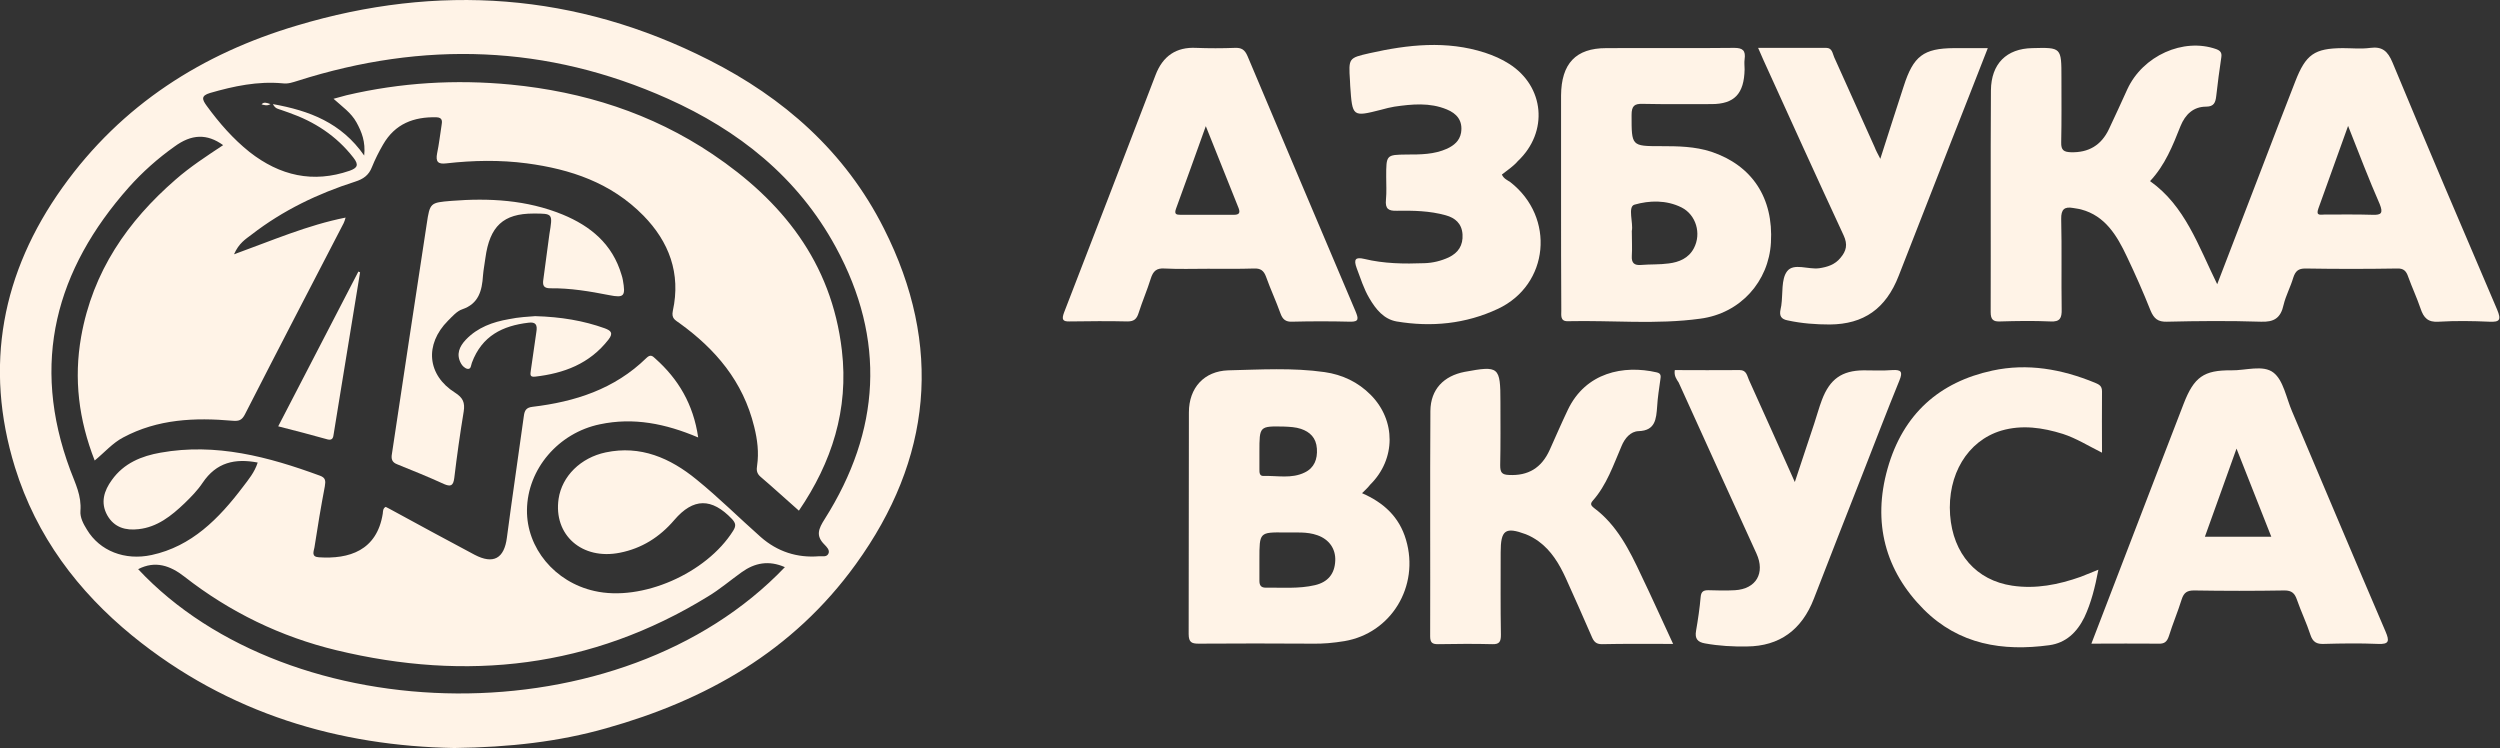 <svg width="127" height="38" viewBox="0 0 127 38" fill="none" xmlns="http://www.w3.org/2000/svg">
<rect x="0" y="0" width="127" height="38" fill="#333333" stroke="none"/>
<g clip-path="url(#clip0_285_3776)">
<path d="M23.077 37.999C17.286 37.897 11.618 36.288 6.711 32.286C3.963 30.034 1.853 27.254 0.761 23.741C-0.834 18.581 0.111 13.82 3.166 9.535C6.184 5.301 10.306 2.715 15.078 1.299C22.243 -0.85 29.272 -0.374 36.02 3.049C39.786 4.954 42.927 7.682 44.902 11.607C47.92 17.578 47.331 23.33 43.479 28.657C40.277 33.097 35.836 35.58 30.794 36.996C28.389 37.678 25.911 37.961 23.077 37.999ZM35.468 22.223C33.799 21.515 32.18 21.194 30.475 21.554C28.364 21.991 26.794 23.831 26.77 25.903C26.745 27.834 28.18 29.571 30.192 30.021C32.597 30.574 35.885 29.133 37.247 26.959C37.406 26.701 37.369 26.572 37.185 26.366C36.155 25.286 35.222 25.286 34.253 26.418C33.505 27.293 32.597 27.859 31.493 28.078C29.567 28.464 28.107 27.177 28.377 25.337C28.549 24.192 29.493 23.252 30.769 22.982C32.536 22.609 34.045 23.265 35.382 24.359C36.511 25.273 37.553 26.315 38.645 27.28C39.492 28.026 40.498 28.348 41.602 28.258C41.774 28.245 42.007 28.323 42.093 28.104C42.154 27.936 41.995 27.782 41.884 27.666C41.43 27.216 41.577 26.868 41.896 26.366C44.73 21.888 45.013 17.256 42.461 12.559C40.51 8.969 37.492 6.614 33.934 5.018C27.788 2.264 21.507 2.071 15.127 4.104C14.87 4.182 14.636 4.272 14.354 4.233C13.091 4.117 11.876 4.375 10.674 4.722C10.195 4.864 10.269 5.057 10.502 5.378C11.14 6.253 11.839 7.051 12.674 7.72C14.219 8.93 15.9 9.316 17.765 8.673C18.157 8.531 18.243 8.377 17.949 8.004C17.078 6.884 15.961 6.176 14.685 5.726C14.551 5.674 14.416 5.636 14.281 5.584C14.146 5.533 13.986 5.533 13.864 5.288C15.716 5.623 17.335 6.228 18.501 7.901C18.575 7.206 18.378 6.704 18.108 6.215C17.838 5.726 17.384 5.417 16.943 5.018C17.213 4.941 17.409 4.889 17.605 4.838C20.353 4.194 23.138 4.027 25.948 4.297C29.628 4.658 33.088 5.739 36.204 7.836C39.7 10.191 42.24 13.292 42.767 17.796C43.123 20.807 42.252 23.497 40.584 25.942C39.909 25.35 39.283 24.771 38.633 24.218C38.437 24.05 38.424 23.87 38.461 23.651C38.559 22.982 38.474 22.326 38.314 21.683C37.75 19.366 36.339 17.732 34.523 16.419C34.315 16.265 34.094 16.188 34.18 15.789C34.597 13.884 33.983 12.276 32.683 10.95C31.039 9.277 28.978 8.595 26.77 8.299C25.408 8.119 24.034 8.145 22.672 8.299C22.255 8.351 22.12 8.222 22.206 7.785C22.304 7.321 22.353 6.858 22.427 6.395C22.464 6.176 22.5 5.97 22.169 5.957C21.028 5.932 20.071 6.279 19.458 7.347C19.249 7.708 19.053 8.094 18.893 8.492C18.734 8.904 18.452 9.097 18.047 9.226C16.158 9.831 14.379 10.68 12.784 11.915C12.477 12.147 12.134 12.353 11.888 12.919C13.839 12.211 15.618 11.439 17.556 11.053C17.52 11.182 17.495 11.259 17.458 11.336C15.777 14.579 14.097 17.809 12.441 21.052C12.281 21.361 12.121 21.399 11.815 21.374C9.901 21.206 8.012 21.284 6.257 22.223C5.717 22.506 5.313 22.982 4.81 23.394C4 21.322 3.742 19.25 4.123 17.101C4.712 13.781 6.49 11.233 8.919 9.123C9.668 8.467 10.502 7.926 11.336 7.373C10.514 6.781 9.729 6.807 8.858 7.45C8.024 8.042 7.239 8.737 6.539 9.522C2.847 13.691 1.534 18.414 3.571 23.883C3.828 24.565 4.147 25.183 4.086 25.955C4.061 26.289 4.233 26.611 4.417 26.907C5.067 27.988 6.343 28.49 7.705 28.194C9.729 27.756 11.116 26.354 12.342 24.732C12.624 24.359 12.931 23.999 13.091 23.497C11.938 23.278 10.993 23.484 10.293 24.526C10.036 24.912 9.705 25.247 9.373 25.569C8.699 26.212 7.987 26.778 7.042 26.881C6.392 26.959 5.803 26.804 5.448 26.174C5.092 25.53 5.288 24.925 5.681 24.385C6.294 23.523 7.202 23.162 8.159 22.995C10.968 22.493 13.63 23.201 16.256 24.166C16.538 24.269 16.55 24.423 16.501 24.706C16.305 25.736 16.133 26.765 15.974 27.808C15.937 28.014 15.802 28.284 16.195 28.31C17.728 28.413 19.151 27.975 19.446 26.083C19.458 25.98 19.446 25.826 19.593 25.749C19.691 25.8 19.801 25.852 19.912 25.916C21.31 26.675 22.697 27.435 24.108 28.181C25.064 28.683 25.616 28.374 25.751 27.306C26.021 25.247 26.328 23.201 26.61 21.142C26.647 20.846 26.733 20.704 27.052 20.666C29.199 20.409 31.211 19.778 32.842 18.182C33.039 17.989 33.149 18.079 33.296 18.221C34.45 19.25 35.222 20.524 35.468 22.223ZM39.872 28.811C39.05 28.451 38.339 28.593 37.676 29.069C37.099 29.481 36.56 29.944 35.959 30.304C30.033 33.946 23.703 34.628 17.09 33.032C14.268 32.35 11.68 31.102 9.361 29.288C8.65 28.734 7.889 28.464 7.018 28.914C14.735 37.163 31.542 37.536 39.872 28.811Z" fill="#FFF3E7"/>
<path d="M112.634 14.438C113.407 12.418 114.131 10.539 114.855 8.66C115.431 7.155 116.008 5.649 116.597 4.144C117.136 2.754 117.578 2.458 119.001 2.445C119.467 2.445 119.946 2.496 120.412 2.432C121.013 2.355 121.295 2.587 121.541 3.178C123.283 7.373 125.062 11.543 126.853 15.725C127.074 16.253 126.988 16.368 126.46 16.343C125.601 16.304 124.743 16.291 123.884 16.343C123.344 16.381 123.123 16.15 122.964 15.674C122.78 15.133 122.534 14.605 122.338 14.065C122.24 13.769 122.105 13.627 121.774 13.64C120.216 13.666 118.67 13.666 117.112 13.64C116.756 13.64 116.609 13.769 116.498 14.104C116.364 14.567 116.118 15.017 116.008 15.48C115.861 16.163 115.517 16.368 114.855 16.343C113.26 16.291 111.665 16.304 110.07 16.343C109.628 16.355 109.42 16.188 109.248 15.777C108.88 14.85 108.475 13.936 108.046 13.036C107.543 11.967 106.942 10.964 105.727 10.642C105.592 10.603 105.445 10.591 105.31 10.565C104.881 10.488 104.697 10.629 104.709 11.131C104.746 12.649 104.709 14.181 104.733 15.699C104.746 16.163 104.647 16.355 104.169 16.33C103.31 16.291 102.451 16.304 101.593 16.33C101.249 16.343 101.126 16.227 101.126 15.854C101.139 12.096 101.114 8.351 101.139 4.594C101.151 3.23 101.936 2.471 103.237 2.445C104.721 2.406 104.721 2.406 104.721 3.951C104.721 5.044 104.733 6.138 104.709 7.232C104.697 7.631 104.844 7.721 105.2 7.734C106.095 7.76 106.745 7.386 107.138 6.55C107.457 5.881 107.764 5.199 108.07 4.53C108.855 2.831 110.916 1.904 112.585 2.496C112.794 2.574 112.879 2.677 112.843 2.908C112.744 3.564 112.659 4.221 112.585 4.877C112.548 5.199 112.475 5.418 112.07 5.418C111.432 5.418 111.015 5.804 110.769 6.408C110.377 7.399 109.984 8.39 109.223 9.201C111.002 10.462 111.665 12.469 112.634 14.438ZM119.283 6.396C118.744 7.888 118.265 9.239 117.774 10.591C117.627 10.989 117.897 10.899 118.081 10.899C118.903 10.899 119.713 10.886 120.535 10.912C120.964 10.925 121.075 10.835 120.891 10.372C120.338 9.111 119.848 7.824 119.283 6.396Z" fill="#FFF3E7"/>
<path d="M69.192 25.054C70.284 25.53 71.082 26.251 71.425 27.422C72.124 29.79 70.665 32.17 68.297 32.569C67.745 32.659 67.205 32.711 66.653 32.698C64.727 32.685 62.813 32.685 60.887 32.698C60.543 32.698 60.384 32.634 60.384 32.209C60.396 28.451 60.384 24.707 60.396 20.949C60.396 19.701 61.169 18.852 62.396 18.813C64.027 18.775 65.671 18.672 67.291 18.903C68.186 19.032 68.984 19.405 69.634 20.061C70.922 21.361 70.91 23.33 69.609 24.617C69.487 24.771 69.352 24.9 69.192 25.054ZM63.978 28.413C63.978 28.773 63.978 29.146 63.978 29.507C63.978 29.738 64.064 29.854 64.297 29.854C65.132 29.841 65.978 29.919 66.8 29.726C67.463 29.571 67.806 29.146 67.831 28.477C67.855 27.872 67.512 27.396 66.923 27.19C66.383 26.997 65.831 27.062 65.279 27.049C63.978 27.036 63.978 27.036 63.978 28.413ZM63.978 22.944C63.978 23.24 63.978 23.536 63.978 23.845C63.978 23.999 63.978 24.179 64.175 24.179C64.886 24.154 65.61 24.334 66.285 23.999C66.763 23.767 66.935 23.33 66.898 22.79C66.861 22.236 66.542 21.94 66.088 21.786C65.819 21.696 65.524 21.683 65.242 21.67C63.978 21.644 63.978 21.644 63.978 22.944Z" fill="#FFF3E7"/>
<path d="M79.302 10.191C79.302 8.415 79.302 6.627 79.302 4.851C79.314 3.229 80.05 2.445 81.596 2.445C83.767 2.432 85.927 2.457 88.098 2.432C88.54 2.432 88.687 2.573 88.626 3.011C88.601 3.178 88.626 3.358 88.626 3.525C88.601 4.761 88.11 5.288 86.945 5.288C85.779 5.288 84.614 5.301 83.448 5.276C83.031 5.263 82.884 5.378 82.884 5.842C82.884 7.425 82.872 7.425 84.381 7.425C85.24 7.425 86.098 7.437 86.933 7.708C89.006 8.403 90.098 10.05 89.963 12.327C89.852 14.296 88.417 15.918 86.38 16.188C84.148 16.497 81.89 16.265 79.645 16.317C79.253 16.329 79.314 16.02 79.314 15.776C79.302 13.923 79.302 12.057 79.302 10.191ZM82.896 11.735C82.896 12.224 82.921 12.61 82.896 12.996C82.872 13.37 83.031 13.486 83.362 13.46C83.829 13.421 84.307 13.447 84.773 13.383C85.289 13.318 85.779 13.125 86.049 12.61C86.442 11.864 86.16 10.912 85.424 10.539C84.651 10.153 83.792 10.178 83.031 10.397C82.675 10.5 82.982 11.336 82.896 11.735Z" fill="#FFF3E7"/>
<path d="M61.365 13.653C60.629 13.653 59.893 13.678 59.157 13.64C58.752 13.614 58.58 13.768 58.458 14.155C58.274 14.746 58.028 15.313 57.844 15.892C57.746 16.213 57.599 16.329 57.28 16.329C56.298 16.304 55.317 16.317 54.336 16.329C53.968 16.342 53.931 16.213 54.053 15.879C55.611 11.864 57.157 7.836 58.703 3.808C59.071 2.843 59.758 2.38 60.764 2.432C61.414 2.457 62.077 2.457 62.727 2.432C63.058 2.419 63.23 2.509 63.377 2.856C65.193 7.18 67.033 11.491 68.861 15.815C69.008 16.175 69.057 16.355 68.579 16.342C67.597 16.317 66.616 16.317 65.635 16.342C65.316 16.355 65.156 16.226 65.046 15.918C64.825 15.3 64.543 14.695 64.322 14.077C64.199 13.73 64.027 13.627 63.696 13.64C62.911 13.666 62.138 13.653 61.365 13.653ZM61.255 6.408C60.727 7.888 60.237 9.239 59.746 10.59C59.635 10.886 59.758 10.912 59.979 10.912C60.874 10.912 61.782 10.912 62.678 10.912C62.923 10.912 63.021 10.835 62.923 10.577C62.383 9.226 61.844 7.875 61.255 6.408Z" fill="#FFF3E7"/>
<path d="M106.242 32.698C106.991 30.742 107.714 28.863 108.438 26.984C109.272 24.823 110.094 22.661 110.929 20.512C111.456 19.148 111.959 18.8 113.345 18.813C114.082 18.826 114.965 18.517 115.492 18.929C115.995 19.315 116.143 20.216 116.437 20.898C118.02 24.63 119.59 28.361 121.185 32.08C121.393 32.569 121.369 32.736 120.805 32.711C119.884 32.672 118.964 32.685 118.044 32.711C117.688 32.724 117.492 32.621 117.369 32.248C117.173 31.643 116.891 31.064 116.682 30.459C116.572 30.137 116.413 29.995 116.057 29.995C114.523 30.021 112.99 30.021 111.456 29.995C111.113 29.995 110.941 30.099 110.83 30.446C110.634 31.076 110.377 31.681 110.18 32.312C110.082 32.608 109.947 32.711 109.653 32.698C108.561 32.685 107.457 32.698 106.242 32.698ZM115.382 27.267C114.805 25.8 114.241 24.372 113.615 22.789C113.039 24.385 112.536 25.813 112.008 27.267C113.149 27.267 114.229 27.267 115.382 27.267Z" fill="#FFF3E7"/>
<path d="M84.994 32.711C83.693 32.711 82.54 32.698 81.374 32.724C81.068 32.724 80.957 32.582 80.847 32.312C80.418 31.321 79.976 30.33 79.534 29.352C79.203 28.632 78.798 27.963 78.16 27.499C77.964 27.358 77.743 27.229 77.51 27.139C76.467 26.753 76.234 26.92 76.234 28.066C76.234 29.455 76.222 30.858 76.246 32.248C76.246 32.595 76.173 32.737 75.805 32.724C74.885 32.698 73.965 32.711 73.044 32.724C72.762 32.724 72.652 32.647 72.652 32.325C72.664 28.503 72.64 24.694 72.664 20.872C72.676 19.779 73.339 19.096 74.406 18.89C76.148 18.569 76.222 18.62 76.222 20.422C76.222 21.49 76.234 22.571 76.21 23.639C76.21 23.999 76.296 24.115 76.651 24.128C77.621 24.179 78.308 23.78 78.725 22.854C79.031 22.172 79.326 21.49 79.645 20.821C80.553 18.916 82.479 18.53 84.159 18.916C84.405 18.968 84.368 19.122 84.343 19.302C84.282 19.753 84.209 20.19 84.184 20.641C84.135 21.284 84.098 21.876 83.239 21.902C82.835 21.915 82.54 22.262 82.38 22.648C81.963 23.613 81.62 24.643 80.908 25.441C80.773 25.595 80.823 25.685 80.97 25.801C82.135 26.663 82.773 27.937 83.374 29.224C83.914 30.343 84.417 31.476 84.994 32.711Z" fill="#FFF3E7"/>
<path d="M76.295 8.867C76.394 9.085 76.578 9.15 76.725 9.253C79.019 11.041 78.7 14.464 76.099 15.687C74.455 16.459 72.713 16.626 70.947 16.33C70.296 16.214 69.891 15.713 69.56 15.146C69.278 14.67 69.118 14.143 68.922 13.628C68.751 13.165 68.861 13.049 69.302 13.152C70.308 13.396 71.327 13.409 72.357 13.37C72.787 13.358 73.204 13.255 73.596 13.075C74.075 12.843 74.332 12.47 74.296 11.903C74.259 11.35 73.915 11.067 73.449 10.938C72.627 10.707 71.793 10.694 70.959 10.707C70.542 10.72 70.358 10.617 70.407 10.141C70.444 9.755 70.419 9.368 70.419 8.982C70.419 7.863 70.419 7.863 71.462 7.85C72.161 7.85 72.848 7.85 73.51 7.554C73.866 7.387 74.148 7.155 74.222 6.743C74.32 6.126 74.001 5.765 73.498 5.559C72.627 5.199 71.732 5.289 70.836 5.418C70.615 5.457 70.394 5.508 70.174 5.572C68.701 5.946 68.701 5.946 68.591 4.363C68.591 4.273 68.579 4.195 68.579 4.105C68.505 2.947 68.505 2.947 69.572 2.703C71.523 2.265 73.486 2.046 75.437 2.677C75.866 2.819 76.283 2.999 76.663 3.243C78.467 4.388 78.675 6.705 77.105 8.185C76.872 8.455 76.59 8.635 76.295 8.867Z" fill="#FFF3E7"/>
<path d="M85.08 18.8C86.172 18.8 87.276 18.813 88.38 18.8C88.724 18.8 88.748 19.084 88.847 19.302C89.607 20.975 90.356 22.661 91.177 24.488C91.533 23.395 91.852 22.468 92.159 21.529C92.294 21.13 92.404 20.705 92.552 20.319C92.956 19.251 93.57 18.826 94.662 18.813C95.152 18.813 95.643 18.839 96.134 18.8C96.576 18.775 96.674 18.878 96.49 19.328C95.839 20.924 95.226 22.532 94.6 24.128C93.778 26.226 92.956 28.31 92.147 30.408C91.533 32.003 90.392 32.827 88.748 32.84C88.037 32.853 87.325 32.814 86.614 32.685C86.246 32.621 86.086 32.454 86.16 32.042C86.258 31.476 86.344 30.897 86.393 30.331C86.417 30.035 86.552 29.983 86.785 29.983C87.239 29.996 87.681 30.009 88.135 29.983C89.215 29.919 89.681 29.108 89.227 28.117C87.902 25.222 86.589 22.326 85.276 19.431C85.166 19.264 85.031 19.084 85.08 18.8Z" fill="#FFF3E7"/>
<path d="M95.52 8.068C95.937 6.768 96.318 5.572 96.71 4.375C97.201 2.843 97.716 2.457 99.262 2.445C99.802 2.445 100.354 2.445 100.98 2.445C100.354 4.04 99.765 5.559 99.164 7.077C98.256 9.393 97.36 11.697 96.453 14.013C95.802 15.686 94.674 16.471 92.956 16.484C92.245 16.484 91.533 16.432 90.822 16.278C90.478 16.214 90.38 16.046 90.453 15.712C90.466 15.647 90.478 15.583 90.49 15.519C90.576 14.927 90.478 14.18 90.785 13.781C91.116 13.344 91.864 13.704 92.416 13.627C92.834 13.563 93.214 13.447 93.496 13.099C93.79 12.752 93.876 12.43 93.655 11.954C92.281 8.994 90.932 6.022 89.582 3.049C89.509 2.882 89.435 2.702 89.312 2.432C90.515 2.432 91.644 2.432 92.772 2.432C93.079 2.432 93.091 2.715 93.177 2.908C93.864 4.439 94.551 5.958 95.238 7.489C95.299 7.656 95.385 7.798 95.52 8.068Z" fill="#FFF3E7"/>
<path d="M106.598 28.941C106.426 29.842 106.23 30.627 105.886 31.36C105.506 32.132 104.942 32.66 104.108 32.776C101.74 33.097 99.519 32.75 97.728 30.961C95.765 28.992 95.115 26.547 95.888 23.806C96.673 21.027 98.525 19.405 101.212 18.826C103.003 18.44 104.733 18.749 106.426 19.444C106.635 19.534 106.782 19.599 106.782 19.882C106.77 20.885 106.782 21.889 106.782 22.996C106.083 22.648 105.469 22.262 104.795 22.043C103.764 21.722 102.721 21.567 101.666 21.876C99.949 22.391 98.918 24.115 99.065 26.161C99.213 28.143 100.403 29.481 102.218 29.752C103.421 29.932 104.574 29.7 105.702 29.301C105.96 29.198 106.242 29.082 106.598 28.941Z" fill="#FFF3E7"/>
<path d="M27.101 10.848C25.567 10.848 24.88 11.492 24.659 13.1C24.622 13.396 24.561 13.692 24.537 13.988C24.487 14.773 24.316 15.43 23.481 15.713C23.212 15.803 22.978 16.073 22.758 16.292C21.555 17.501 21.703 19.058 23.113 19.946C23.518 20.204 23.629 20.448 23.555 20.912C23.371 22.031 23.212 23.151 23.077 24.283C23.027 24.682 22.892 24.733 22.561 24.592C21.776 24.232 20.979 23.91 20.181 23.588C19.911 23.485 19.862 23.318 19.911 23.048C20.5 19.161 21.077 15.262 21.678 11.376C21.837 10.295 21.862 10.295 22.917 10.205C24.855 10.051 26.757 10.154 28.585 10.9C29.983 11.479 31.112 12.38 31.578 13.976C31.603 14.053 31.628 14.143 31.64 14.22C31.787 15.044 31.713 15.146 30.941 14.992C29.959 14.799 28.965 14.632 27.959 14.645C27.604 14.645 27.554 14.49 27.604 14.181C27.714 13.422 27.8 12.65 27.91 11.891C28.082 10.848 28.094 10.848 27.101 10.848Z" fill="#FFF3E7"/>
<path d="M14.133 21.657C15.507 19.007 16.856 16.394 18.206 13.795C18.23 13.808 18.267 13.821 18.292 13.834C17.948 15.931 17.605 18.029 17.261 20.139C17.163 20.77 17.053 21.4 16.954 22.031C16.93 22.211 16.905 22.378 16.66 22.327C15.826 22.095 15.004 21.876 14.133 21.657Z" fill="#FFF3E7"/>
<path d="M27.186 16.06C28.511 16.098 29.64 16.291 30.72 16.677C31.026 16.793 31.173 16.909 30.916 17.244C29.947 18.492 28.634 18.968 27.174 19.135C26.904 19.161 26.941 19.019 26.965 18.826C27.064 18.17 27.149 17.514 27.248 16.857C27.309 16.497 27.211 16.343 26.843 16.394C25.542 16.549 24.487 17.05 23.972 18.427C23.923 18.556 23.935 18.775 23.739 18.736C23.616 18.71 23.481 18.582 23.42 18.466C23.162 18.003 23.334 17.604 23.665 17.256C24.266 16.626 25.039 16.355 25.849 16.214C26.34 16.111 26.855 16.085 27.186 16.06Z" fill="#FFF3E7"/>
<path d="M13.741 5.289C13.569 5.392 13.434 5.34 13.287 5.302C13.409 5.16 13.544 5.224 13.741 5.289Z" fill="#FFF3E7"/>
</g>
<defs>
<clipPath id="clip0_285_3776">
<rect width="126.976" height="38" fill="white"/>
</clipPath>
</defs>
</svg>
